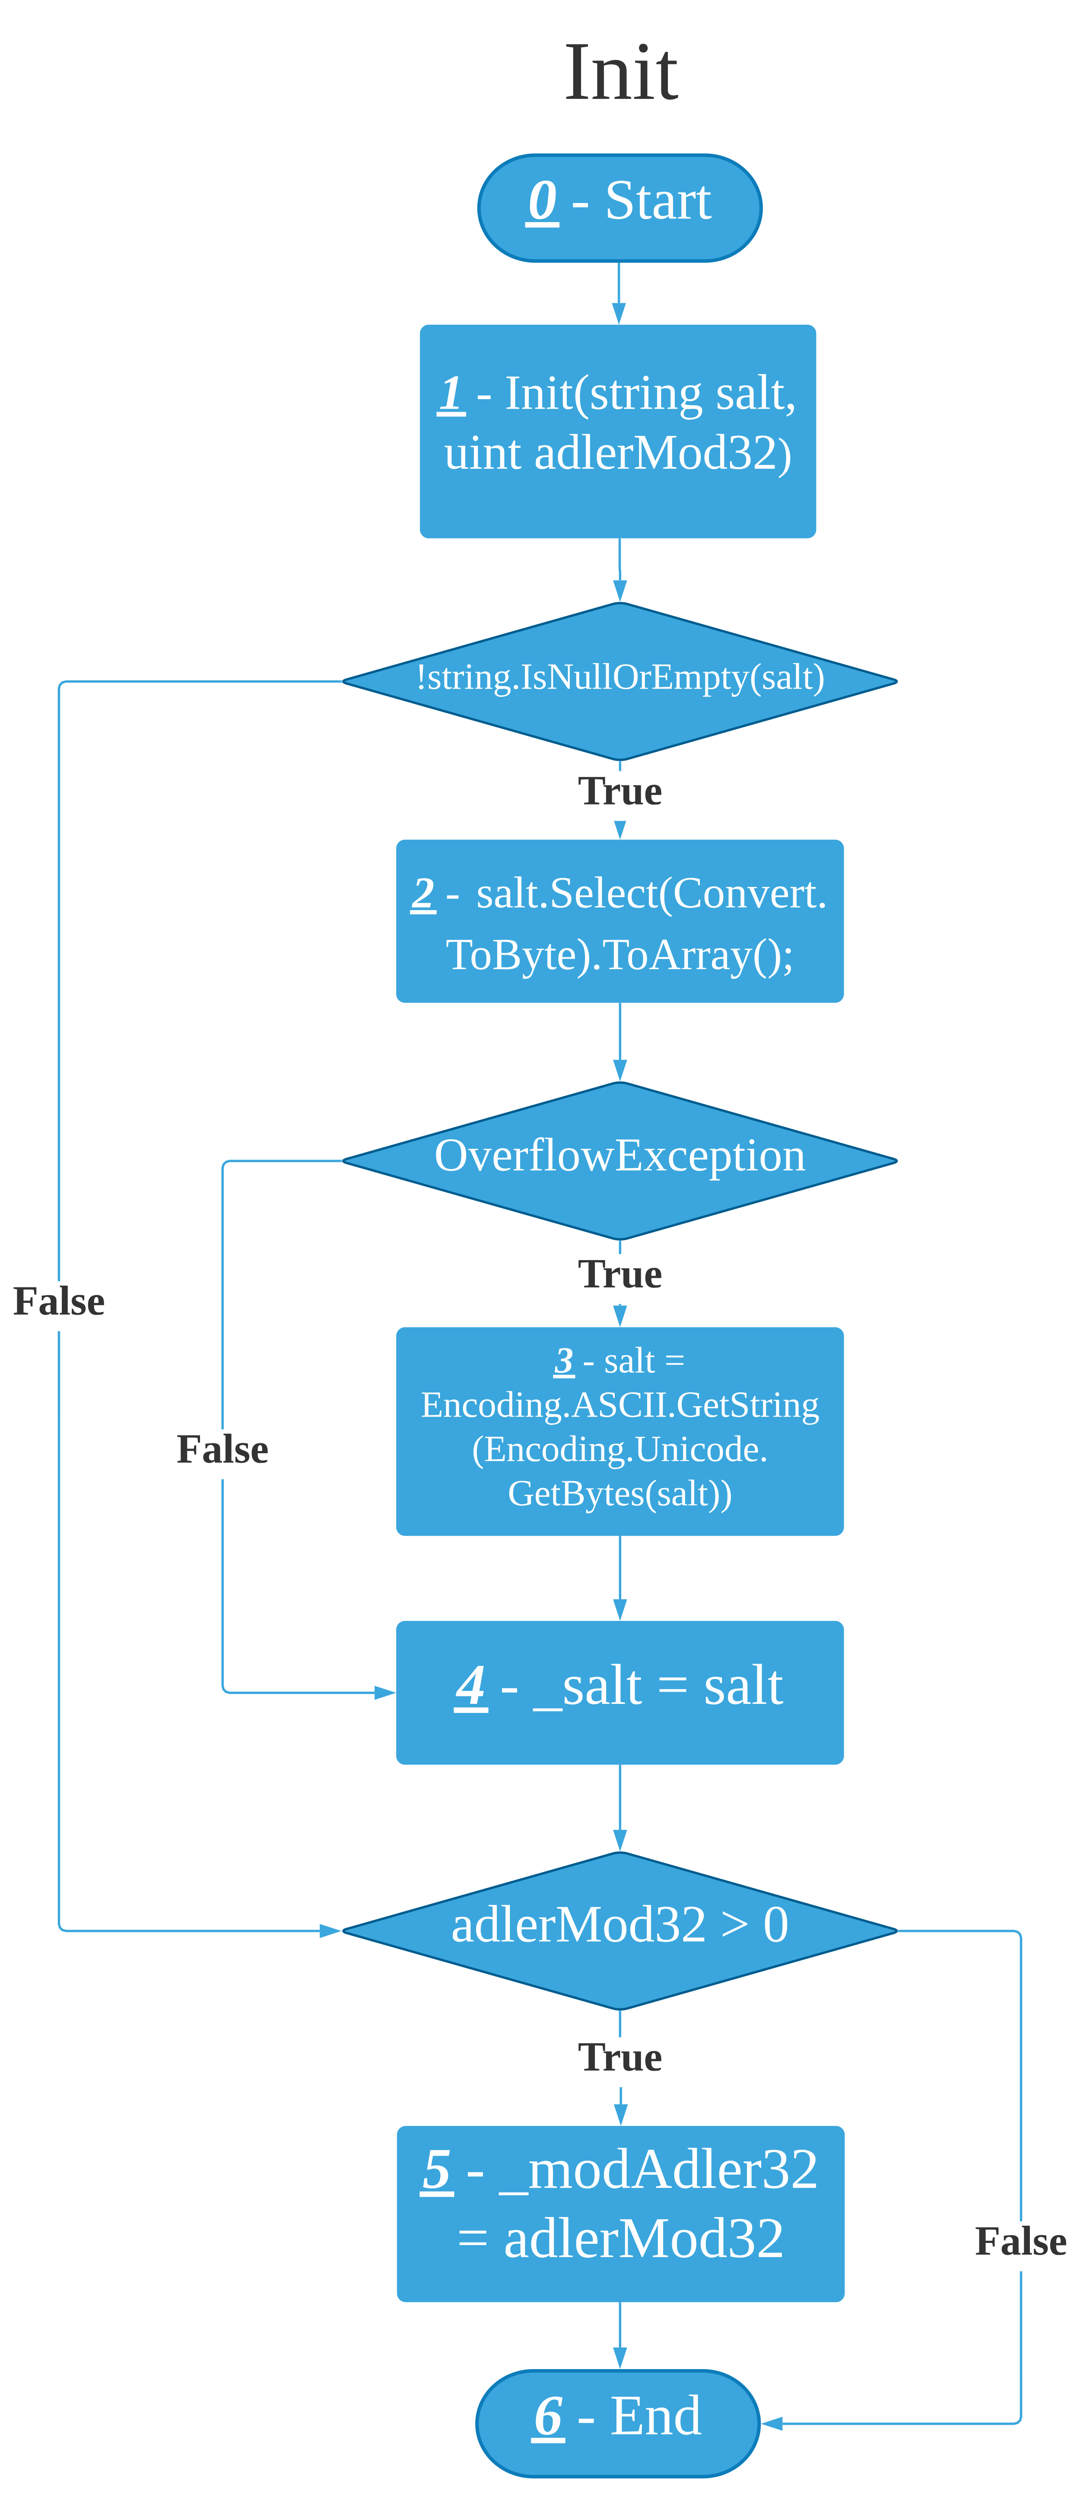 <svg xmlns="http://www.w3.org/2000/svg" xmlns:xlink="http://www.w3.org/1999/xlink" xmlns:lucid="lucid" width="923.82" height="2138.5"><g transform="translate(-389.593 -80)" lucid:page-tab-id="0_0"><path d="M0 0h1870.87v2581.67H0z" fill="#fff"/><path d="M992.4 212.75c26.66 0 48.27 20.26 48.27 45.25 0 25-21.6 45.25-48.27 45.25H847.6c-26.66 0-48.27-20.26-48.27-45.25 0-25 21.6-45.25 48.27-45.25z" stroke="#0c7cba" stroke-width="3" fill="#3aa6dd"/><use xlink:href="#a" transform="matrix(1,0,0,1,804.333,217.75) translate(36.943 49.236)"/><use xlink:href="#b" transform="matrix(1,0,0,1,804.333,217.75) translate(73.61 49.236)"/><use xlink:href="#c" transform="matrix(1,0,0,1,804.333,217.75) translate(101.993 49.236)"/><path d="M919 305.75v33.47" stroke="#3aa6dd" stroke-width="2" fill="none"/><path d="M920 305.78h-2v-1.03h2z" fill="#3aa6dd"/><path d="M919 354.5l-4.62-14.28h9.27z" stroke="#3aa6dd" stroke-width="2" fill="#3aa6dd"/><path d="M800.67 106c0-3.3 2.68-6 6-6h228c3.3 0 6 2.7 6 6v83.33c0 3.32-2.7 6-6 6h-228c-3.32 0-6-2.68-6-6z" stroke="#000" stroke-opacity="0" stroke-width="3" fill="#fff" fill-opacity="0"/><use xlink:href="#d" transform="matrix(1,0,0,1,805.667,105) translate(65.716 59.576)"/><path d="M750.3 365.23c0-3.32 2.67-6 6-6h324c3.3 0 6 2.68 6 6v167.73c0 3.3-2.7 6-6 6h-324c-3.33 0-6-2.7-6-6z" stroke="#3aa6dd" stroke-width="3" fill="#3aa6dd"/><use xlink:href="#e" transform="matrix(1,0,0,1,762.289,371.225) translate(2.826 58.508)"/><use xlink:href="#f" transform="matrix(1,0,0,1,762.289,371.225) translate(34.493 58.508)"/><use xlink:href="#g" transform="matrix(1,0,0,1,762.289,371.225) translate(59.005 58.508)"/><use xlink:href="#h" transform="matrix(1,0,0,1,762.289,371.225) translate(239.367 58.508)"/><use xlink:href="#i" transform="matrix(1,0,0,1,762.289,371.225) translate(7.046 109.708)"/><use xlink:href="#j" transform="matrix(1,0,0,1,762.289,371.225) translate(84.083 109.708)"/><path d="M914.23 596.57c3.2-.9 8.35-.9 11.54 0l228.46 64.73c3.2.9 3.2 2.37 0 3.27L925.77 729.3c-3.2.9-8.35.9-11.54 0l-228.46-64.73c-3.2-.9-3.2-2.37 0-3.27z" stroke="#005c8e" stroke-width="2" fill="#3aa6dd"/><use xlink:href="#k" transform="matrix(1,0,0,1,685,599.933) translate(59.696 69.254)"/><path d="M919.68 541.46v26.07c0 .1.07.16.16.16.1 0 .16.07.16.16v8.57" stroke="#3aa6dd" stroke-width="2" fill="none"/><path d="M920.68 541.48h-2v-1.02h2z" fill="#3aa6dd"/><path d="M920 591.7l-4.64-14.27h9.28z" stroke="#3aa6dd" stroke-width="2" fill="#3aa6dd"/><path d="M921 739.56h-2v-7.62h2z" fill="#3aa6dd"/><path d="M920.43 730.98l.57-.07v1.06h-2v-1.12zM920 795l-4.15-12.78h8.3z" fill="#3aa6dd"/><path d="M920 798.23l-5.2-16h2.1l3.1 9.53 3.1-9.54h2.1z" fill="#3aa6dd"/><use xlink:href="#l" transform="matrix(1,0,0,1,883.901,739.556) translate(0 28.444)"/><path d="M730 805.73c0-3.3 2.7-6 6-6h368c3.3 0 6 2.7 6 6v124.54c0 3.3-2.7 6-6 6H736c-3.3 0-6-2.7-6-6z" stroke="#3aa6dd" stroke-width="3" fill="#3aa6dd"/><use xlink:href="#m" transform="matrix(1,0,0,1,742,811.733) translate(0.251 44.444)"/><use xlink:href="#n" transform="matrix(1,0,0,1,742,811.733) translate(28.585 44.444)"/><use xlink:href="#o" transform="matrix(1,0,0,1,742,811.733) translate(54.961 44.444)"/><use xlink:href="#p" transform="matrix(1,0,0,1,742,811.733) translate(28.827 97.244)"/><path d="M441 1725.6l.7 2.64 1.8 1.78 2.63.7H663.1v2H445.88l-3.42-.9-2.53-2.54-.92-3.4v-507.2h2zM680.6 663.93H446.14l-2.64.72-1.8 1.77-.7 2.65V1176h-2V668.8l.92-3.4 2.53-2.54 3.42-.93H680.6z" fill="#3aa6dd"/><path d="M681.6 662.93l1.47 1h-2.5v-2h2.5zM678.37 1731.73l-14.26 4.64v-9.27z" fill="#3aa6dd"/><path d="M681.6 1731.73l-18.5 6.02v-12.03zm-16.5 3.26l10.04-3.27-10.03-3.26z" fill="#3aa6dd"/><use xlink:href="#q" transform="matrix(1,0,0,1,400.593,1176) translate(0 28.444)"/><path d="M914.23 1006.7c3.2-.9 8.35-.9 11.54 0l228.46 64.73c3.2.9 3.2 2.37 0 3.27l-228.46 64.73c-3.2.9-8.35.9-11.54 0l-228.46-64.73c-3.2-.9-3.2-2.37 0-3.27z" stroke="#005c8e" stroke-width="2" fill="#3aa6dd"/><use xlink:href="#r" transform="matrix(1,0,0,1,685,1010.067) translate(75.919 71.089)"/><path d="M920 938.77v47.8" stroke="#3aa6dd" stroke-width="2" fill="none"/><path d="M921 938.8h-2v-1.03h2z" fill="#3aa6dd"/><path d="M920 1001.83l-4.64-14.27h9.28z" stroke="#3aa6dd" stroke-width="2" fill="#3aa6dd"/><path d="M921 1196.8h-2v-1.36h2zm0-44.03h-2v-10.7h2z" fill="#3aa6dd"/><path d="M920.43 1141.1l.57-.06v1.05h-2v-1.13zM920 1212.06l-4.64-14.26h9.28z" fill="#3aa6dd"/><path d="M920 1215.3l-6-18.5h12zm-3.26-16.5l3.26 10.03 3.26-10.03z" fill="#3aa6dd"/><use xlink:href="#l" transform="matrix(1,0,0,1,883.901,1152.775) translate(0 28.444)"/><path d="M730 1222.8c0-3.3 2.7-6 6-6h368c3.3 0 6 2.7 6 6v163.47c0 3.3-2.7 6-6 6H736c-3.3 0-6-2.7-6-6z" stroke="#3aa6dd" stroke-width="3" fill="#3aa6dd"/><use xlink:href="#s" transform="matrix(1,0,0,1,742,1228.8) translate(122.296 25.244)"/><use xlink:href="#t" transform="matrix(1,0,0,1,742,1228.8) translate(145.962 25.244)"/><use xlink:href="#u" transform="matrix(1,0,0,1,742,1228.8) translate(164.282 25.244)"/><use xlink:href="#v" transform="matrix(1,0,0,1,742,1228.8) translate(215.91 25.244)"/><use xlink:href="#w" transform="matrix(1,0,0,1,742,1228.8) translate(7.425 63.111)"/><use xlink:href="#x" transform="matrix(1,0,0,1,742,1228.8) translate(51.164 100.978)"/><use xlink:href="#y" transform="matrix(1,0,0,1,742,1228.8) translate(81.887 138.844)"/><path d="M920 1394.77V1448" stroke="#3aa6dd" stroke-width="2" fill="none"/><path d="M921 1394.8h-2v-1.03h2z" fill="#3aa6dd"/><path d="M920 1463.26l-4.64-14.26h9.28z" stroke="#3aa6dd" stroke-width="2" fill="#3aa6dd"/><path d="M730 1474c0-3.3 2.7-6 6-6h368c3.3 0 6 2.7 6 6v108c0 3.3-2.7 6-6 6H736c-3.3 0-6-2.7-6-6z" stroke="#3aa6dd" stroke-width="3" fill="#3aa6dd"/><use xlink:href="#z" transform="matrix(1,0,0,1,742,1480) translate(38.222 57.467)"/><use xlink:href="#A" transform="matrix(1,0,0,1,742,1480) translate(75.222 57.467)"/><use xlink:href="#B" transform="matrix(1,0,0,1,742,1480) translate(103.863 57.467)"/><use xlink:href="#C" transform="matrix(1,0,0,1,742,1480) translate(209.244 57.467)"/><use xlink:href="#D" transform="matrix(1,0,0,1,742,1480) translate(249.396 57.467)"/><path d="M581 1521.87l.7 2.64 1.8 1.8 2.63.7H710v2H585.87l-3.42-.92-2.53-2.53-.92-3.42V1345.3h2zm99.6-447.8h-94.47l-2.64.7-1.8 1.8-.7 2.63v223.44h-2v-223.7l.92-3.42 2.53-2.53 3.42-.93h94.74z" fill="#3aa6dd"/><path d="M681.6 1073.07l1.47 1h-2.5v-2h2.5zM725.26 1528l-14.26 4.64v-9.28z" fill="#3aa6dd"/><path d="M728.5 1528l-18.5 6v-12zm-16.5 3.26l10.03-3.26-10.03-3.26z" fill="#3aa6dd"/><use xlink:href="#q" transform="matrix(1,0,0,1,540.593,1302.645) translate(0 28.444)"/><path d="M914.23 1665.37c3.2-.9 8.35-.9 11.54 0l228.46 64.73c3.2.9 3.2 2.37 0 3.27l-228.46 64.73c-3.2.9-8.35.9-11.54 0l-228.46-64.73c-3.2-.9-3.2-2.37 0-3.27z" stroke="#005c8e" stroke-width="2" fill="#3aa6dd"/><use xlink:href="#E" transform="matrix(1,0,0,1,685,1668.733) translate(90.358 71.978)"/><use xlink:href="#F" transform="matrix(1,0,0,1,685,1668.733) translate(320.663 71.978)"/><use xlink:href="#G" transform="matrix(1,0,0,1,685,1668.733) translate(357.198 71.978)"/><path d="M920 1590.5v54.73" stroke="#3aa6dd" stroke-width="2" fill="none"/><path d="M921 1590.53h-2v-1.03h2z" fill="#3aa6dd"/><path d="M920 1660.5l-4.64-14.27h9.28z" stroke="#3aa6dd" stroke-width="2" fill="#3aa6dd"/><path d="M921.67 1880h-2v-14.68h2zm-.67-57.34h-2v-21.92h2z" fill="#3aa6dd"/><path d="M920.43 1799.78l.57-.07v1.06h-2v-1.12zM920.67 1895.26l-4.64-14.26h9.27z" fill="#3aa6dd"/><path d="M920.67 1898.5l-6.02-18.5h12.03zm-3.26-16.5l3.27 10.03 3.26-10.03z" fill="#3aa6dd"/><g><use xlink:href="#l" transform="matrix(1,0,0,1,883.901,1822.658) translate(0 28.444)"/></g><path d="M730.67 1906c0-3.3 2.68-6 6-6h368c3.3 0 6 2.7 6 6v135.73c0 3.32-2.7 6-6 6h-368c-3.32 0-6-2.68-6-6z" stroke="#3aa6dd" stroke-width="3" fill="#3aa6dd"/><g><use xlink:href="#H" transform="matrix(1,0,0,1,742.667,1912) translate(8.348 39.467)"/><use xlink:href="#I" transform="matrix(1,0,0,1,742.667,1912) translate(45.348 39.467)"/><use xlink:href="#J" transform="matrix(1,0,0,1,742.667,1912) translate(73.989 39.467)"/><use xlink:href="#K" transform="matrix(1,0,0,1,742.667,1912) translate(37.537 98.667)"/><use xlink:href="#L" transform="matrix(1,0,0,1,742.667,1912) translate(77.689 98.667)"/></g><path d="M1264 2147.38l-.9 3.42-2.54 2.53-3.42.92h-198.18v-2h197.92l2.64-.7 1.77-1.8.7-2.63V2022.8h2zm-3.44-415.72l2.53 2.53.9 3.4v242.53h-2v-242.26l-.7-2.65-1.78-1.77-2.64-.72h-97.5v-2h97.76z" fill="#3aa6dd"/><path d="M1159.42 1732.73h-2.5l1.47-1-1.47-1h2.5zM1057.96 2157.9l-14.27-4.65 14.26-4.64z" fill="#3aa6dd"/><path d="M1058.96 2159.26l-18.5-6 18.5-6.02zm-12.03-6l10.03 3.25v-6.5z" fill="#3aa6dd"/><g><use xlink:href="#q" transform="matrix(1,0,0,1,1223.602,1980.125) translate(0 28.444)"/></g><path d="M990.7 2108c26.65 0 48.26 20.26 48.26 45.25 0 25-21.6 45.25-48.27 45.25H845.9c-26.67 0-48.28-20.26-48.28-45.25 0-25 21.6-45.25 48.27-45.25z" stroke="#0c7cba" stroke-width="3" fill="#3aa6dd"/><g><use xlink:href="#M" transform="matrix(1,0,0,1,802.622,2113) translate(43.665 49.236)"/><use xlink:href="#b" transform="matrix(1,0,0,1,802.622,2113) translate(80.332 49.236)"/><use xlink:href="#N" transform="matrix(1,0,0,1,802.622,2113) translate(108.715 49.236)"/></g><path d="M920 2050.23V2088" stroke="#3aa6dd" stroke-width="2" fill="none"/><path d="M921 2050.26h-2v-1.03h2z" fill="#3aa6dd"/><path d="M920 2103.26l-4.64-14.26h9.28z" stroke="#3aa6dd" stroke-width="2" fill="#3aa6dd"/><defs><path fill="#fff" d="M113-239c43 0 61 26 61 72C174-84 154 4 72 4 31 4 12-24 12-70c0-81 18-169 101-169zm-21 26C66-175 31-51 76-16c51-17 46-93 54-155 4-33-13-62-38-42" id="O"/><g id="a"><use transform="matrix(0.136,0,0,0.136,0,0)" xlink:href="#O"/><path fill="#fff" d="M-2.44 3H26.9v4.66H-2.45z"/></g><path fill="#fff" d="M13-71v-27h94v27H13" id="P"/><use transform="matrix(0.136,0,0,0.136,0,0)" xlink:href="#P" id="b"/><path fill="#fff" d="M178-68c0 79-95 82-154 59v-54h12c1 35 22 52 60 52 50 0 69-58 33-82-39-24-105-21-105-85 0-67 86-66 142-53v49h-12l-6-29c-31-27-121-7-89 42 28 43 119 24 119 101" id="Q"/><path fill="#fff" d="M54-38c-1 25 24 26 44 20v12C71 10 25 9 25-35v-115H4c-2-14 14-10 21-15l18-38h11v38h38v15H54v112" id="R"/><path fill="#fff" d="M32-163c41-10 102-14 102 39v112c8 3 24-2 21 12h-45l-4-17C83 13 3 13 13-46c-2-50 45-50 92-51 4-36-5-70-42-56-6 2-12 4-16 6-4 7 0 23-15 20v-36zM42-47c0 41 41 33 63 22v-59c-34 1-63-1-63 37" id="S"/><path fill="#fff" d="M57-145c16-10 35-24 60-25v45c-19 1-8-30-40-17l-20 6v124l29 4v8H7v-8l21-4v-141c-8-3-24 2-21-12h48" id="T"/><g id="c"><use transform="matrix(0.136,0,0,0.136,0,0)" xlink:href="#Q"/><use transform="matrix(0.136,0,0,0.136,27.16,0)" xlink:href="#R"/><use transform="matrix(0.136,0,0,0.136,40.741,0)" xlink:href="#S"/><use transform="matrix(0.136,0,0,0.136,62.333,0)" xlink:href="#T"/><use transform="matrix(0.136,0,0,0.136,78.494,0)" xlink:href="#R"/></g><path fill="#333" d="M77-14l30 5v9H13v-9l30-5v-208l-30-4v-10h94v10l-30 4v208" id="U"/><path fill="#333" d="M125-118c4-37-41-34-68-26v132l23 4v8H8C5-13 21-9 28-12v-141c-7-3-23 1-20-12h47l2 13c31-23 98-29 98 31v109c7 3 23-1 20 12h-72v-8l22-4v-106" id="V"/><path fill="#333" d="M47-200c-23 0-25-39 0-38 13 0 18 7 20 19-1 11-8 19-20 19zM65-12l28 4v8H8v-8l28-4v-141l-24-4v-8h53v153" id="W"/><path fill="#333" d="M54-38c-1 25 24 26 44 20v12C71 10 25 9 25-35v-115H4c-2-14 14-10 21-15l18-38h11v38h38v15H54v112" id="X"/><g id="d"><use transform="matrix(0.198,0,0,0.198,0,0)" xlink:href="#U"/><use transform="matrix(0.198,0,0,0.198,23.506,0)" xlink:href="#V"/><use transform="matrix(0.198,0,0,0.198,59.062,0)" xlink:href="#W"/><use transform="matrix(0.198,0,0,0.198,78.815,0)" xlink:href="#X"/></g><path fill="#fff" d="M102-19l42 4-3 15H8l3-15 43-4 31-177-44 12 3-15 73-39h23" id="Y"/><g id="e"><use transform="matrix(0.117,0,0,0.117,0,0)" xlink:href="#Y"/><path fill="#fff" d="M-2.1 2.6H23.2v4.02H-2.1z"/></g><use transform="matrix(0.117,0,0,0.117,0,0)" xlink:href="#P" id="f"/><path fill="#fff" d="M77-14l30 5v9H13v-9l30-5v-208l-30-4v-10h94v10l-30 4v208" id="Z"/><path fill="#fff" d="M125-118c4-37-41-34-68-26v132l23 4v8H8C5-13 21-9 28-12v-141c-7-3-23 1-20-12h47l2 13c31-23 98-29 98 31v109c7 3 23-1 20 12h-72v-8l22-4v-106" id="aa"/><path fill="#fff" d="M47-200c-23 0-25-39 0-38 13 0 18 7 20 19-1 11-8 19-20 19zM65-12l28 4v8H8v-8l28-4v-141l-24-4v-8h53v153" id="ab"/><path fill="#fff" d="M108-235c-52 28-62 95-58 178 3 56 21 97 58 119v15C7 49-17-153 67-223c12-10 25-19 41-27v15" id="ac"/><path fill="#fff" d="M41-130c7 48 86 23 86 84 0 56-69 57-112 41v-40c20 0 9 29 31 31 35 19 77-26 41-50-27-18-72-13-72-59 0-50 58-52 100-41v36c-19 1-8-25-28-25-21-7-50-1-46 23" id="ad"/><path fill="#fff" d="M141-152c28 39 5 97-54 97-9 0-20-2-27-3L49-35c29 22 130-14 124 52-4 45-38 57-88 61C21 83-8 26 45-2 33-6 22-15 21-31l28-31c-19-9-28-26-28-51-2-51 53-65 100-52l38-20 7 8zM85 64c35 0 61-11 61-42 0-35-57-17-89-21-9 8-16 19-17 34 0 25 19 29 45 29zM52-113c1 26 7 46 35 44 28-1 34-16 35-44 0-26-6-43-34-43s-36 17-36 43" id="ae"/><g id="g"><use transform="matrix(0.117,0,0,0.117,0,0)" xlink:href="#Z"/><use transform="matrix(0.117,0,0,0.117,13.957,0)" xlink:href="#aa"/><use transform="matrix(0.117,0,0,0.117,35.068,0)" xlink:href="#ab"/><use transform="matrix(0.117,0,0,0.117,46.796,0)" xlink:href="#R"/><use transform="matrix(0.119,0,0,0.119,58.525,0)" xlink:href="#ac"/><use transform="matrix(0.119,0,0,0.119,72.628,0)" xlink:href="#ad"/><use transform="matrix(0.119,0,0,0.119,89.221,0)" xlink:href="#R"/><use transform="matrix(0.119,0,0,0.119,101.073,0)" xlink:href="#T"/><use transform="matrix(0.119,0,0,0.119,115.177,0)" xlink:href="#ab"/><use transform="matrix(0.119,0,0,0.119,127.028,0)" xlink:href="#aa"/><use transform="matrix(0.119,0,0,0.119,148.362,0)" xlink:href="#ae"/></g><path fill="#fff" d="M65-12l28 4v8H7v-8l28-4v-226l-28-4v-8h58v238" id="af"/><path fill="#fff" d="M42-37c43 0 23 74-4 81-7 4-14 8-24 11V42c17-5 29-14 31-30C42-2 20 1 21-18c0-12 9-19 21-19" id="ag"/><g id="h"><use transform="matrix(0.119,0,0,0.119,0,0)" xlink:href="#ad"/><use transform="matrix(0.119,0,0,0.119,16.593,0)" xlink:href="#S"/><use transform="matrix(0.119,0,0,0.119,35.437,0)" xlink:href="#af"/><use transform="matrix(0.119,0,0,0.119,47.289,0)" xlink:href="#R"/><use transform="matrix(0.119,0,0,0.119,59.141,0)" xlink:href="#ag"/></g><path fill="#fff" d="M124-13C89 8 26 15 26-45v-108c-8-3-24 2-21-12h50v118c-3 37 42 32 69 25v-131l-25-4v-8h54v153c8 3 24-2 21 12h-48" id="ah"/><g id="i"><use transform="matrix(0.119,0,0,0.119,0,0)" xlink:href="#ah"/><use transform="matrix(0.119,0,0,0.119,21.333,0)" xlink:href="#ab"/><use transform="matrix(0.119,0,0,0.119,33.185,0)" xlink:href="#aa"/><use transform="matrix(0.119,0,0,0.119,54.519,0)" xlink:href="#R"/></g><path fill="#fff" d="M13-81c0-71 46-101 114-85l-1-72-28-4v-8h57v238c8 3 24-2 21 12h-47l-2-12C80 23 13-1 13-81zm77-74c-37 1-44 33-45 74 0 38 9 66 45 66 14 0 27-3 36-7v-130c-10-1-24-3-36-3" id="ai"/><path fill="#fff" d="M84-170c49 0 66 33 63 87H46c-8 60 38 80 95 63v10C128-2 108 4 88 4 34 4 14-29 14-84c-1-54 22-86 70-86zm33 73c12-57-57-82-69-24-1 7-2 15-2 24h71" id="aj"/><path fill="#fff" d="M152 0h-7L59-203v189l32 5v9H10v-9l31-5v-208l-31-4v-10h72l76 180 84-180h68v10l-31 4v208l31 5v9h-96v-9l32-5v-189" id="ak"/><path fill="#fff" d="M90-170c52 0 76 32 76 87 0 54-24 87-77 87-51 0-75-34-75-87 0-54 24-87 76-87zM89-10c39 0 46-35 46-73 0-39-7-73-46-73-39 1-44 34-44 73s6 72 44 73" id="al"/><path fill="#fff" d="M104-123c39 3 61 21 62 59C167 7 83 12 19-4l-2-50h12c2 29 16 43 51 43 38 0 54-19 54-55 2-43-34-49-75-50v-14c37 0 64-7 64-48 0-47-47-56-81-36l-6 29H24v-46c51-13 135-13 131 51-2 34-20 52-51 57" id="am"/><path fill="#fff" d="M24-231c66-21 156 2 128 81C132-92 78-66 39-27h121V0H16v-26l59-54c26-25 47-47 47-97 0-48-47-57-81-37l-6 29H24v-46" id="an"/><path fill="#fff" d="M12-250C113-222 137-19 52 49 40 59 28 69 12 77V62C56 37 70-16 70-87c0-70-13-123-58-148v-15" id="ao"/><g id="j"><use transform="matrix(0.119,0,0,0.119,0,0)" xlink:href="#S"/><use transform="matrix(0.119,0,0,0.119,18.844,0)" xlink:href="#ai"/><use transform="matrix(0.119,0,0,0.119,40.178,0)" xlink:href="#af"/><use transform="matrix(0.119,0,0,0.119,52.03,0)" xlink:href="#aj"/><use transform="matrix(0.119,0,0,0.119,70.874,0)" xlink:href="#T"/><use transform="matrix(0.119,0,0,0.119,84.978,0)" xlink:href="#ak"/><use transform="matrix(0.119,0,0,0.119,122.904,0)" xlink:href="#al"/><use transform="matrix(0.119,0,0,0.119,144.237,0)" xlink:href="#ai"/><use transform="matrix(0.119,0,0,0.119,165.57,0)" xlink:href="#am"/><use transform="matrix(0.119,0,0,0.119,186.904,0)" xlink:href="#an"/><use transform="matrix(0.106,0,0,0.106,208.237,0)" xlink:href="#ao"/></g><path fill="#fff" d="M60-37c14 0 21 9 21 21S72 5 60 5C47 5 38-4 38-16s8-21 22-21zM41-236h38L68-68H52" id="ap"/><path fill="#fff" d="M45-37c13 0 21 8 21 21C67-2 57 4 45 5 33 4 23-2 24-16c0-13 8-21 21-21" id="aq"/><path fill="#fff" d="M203-222l-32-4v-10h81v10l-31 4V0h-17L59-212v198l32 5v9H10v-9l31-5v-208l-31-4v-10h72L203-61v-161" id="ar"/><path fill="#fff" d="M130-224c-62 0-78 43-78 106 0 64 16 108 78 108s78-45 78-108-16-106-78-106zm0 228C53 4 15-39 15-118c-1-80 37-120 115-120s115 42 115 120C245-39 207 4 130 4" id="as"/><path fill="#fff" d="M10-9l31-5v-208l-31-4v-10h177v57h-11l-6-38c-28-4-63-3-95-3v92h63l6-28h11v73h-11l-6-29H75v96l105-3 10-43h12l-3 62H10v-9" id="at"/><path fill="#fff" d="M126-118c4-37-42-32-68-25v131l24 4v8H8C5-13 21-9 28-12v-141c-7-3-23 1-20-12h48l1 13c22-15 77-30 92 2 32-22 104-36 104 29v109c8 3 24-2 21 12h-75v-8l25-4v-106c3-39-45-31-72-24 7 37 1 88 3 130l25 4v8h-78v-8l24-4v-106" id="au"/><path fill="#fff" d="M166-85c3 67-44 102-111 85l1 64 29 4v9H6v-9l21-4v-217c-7-3-22 1-19-12h46l1 9c11-8 26-14 45-14 47 2 64 36 66 85zM56-13c53 14 83-14 78-72 7-53-33-79-78-60v132" id="av"/><path fill="#fff" d="M161-154L85 37C75 66 49 86 8 75V39c18-2 6 24 29 21 30-4 38-32 47-58L21-153c-7-3-20 0-17-12h77v8l-26 4 45 116 43-116-26-4v-8h62v8" id="aw"/><g id="k"><use transform="matrix(0.088,0,0,0.088,0,0)" xlink:href="#ap"/><use transform="matrix(0.088,0,0,0.088,10.431,0)" xlink:href="#ad"/><use transform="matrix(0.088,0,0,0.088,22.702,0)" xlink:href="#R"/><use transform="matrix(0.088,0,0,0.088,31.468,0)" xlink:href="#T"/><use transform="matrix(0.088,0,0,0.088,41.899,0)" xlink:href="#ab"/><use transform="matrix(0.088,0,0,0.088,50.664,0)" xlink:href="#aa"/><use transform="matrix(0.088,0,0,0.088,66.442,0)" xlink:href="#ae"/><use transform="matrix(0.088,0,0,0.088,82.22,0)" xlink:href="#aq"/><use transform="matrix(0.088,0,0,0.088,90.109,0)" xlink:href="#Z"/><use transform="matrix(0.088,0,0,0.088,100.54,0)" xlink:href="#ad"/><use transform="matrix(0.088,0,0,0.088,112.811,0)" xlink:href="#ar"/><use transform="matrix(0.088,0,0,0.088,135.514,0)" xlink:href="#ah"/><use transform="matrix(0.088,0,0,0.088,151.291,0)" xlink:href="#af"/><use transform="matrix(0.088,0,0,0.088,160.057,0)" xlink:href="#af"/><use transform="matrix(0.088,0,0,0.088,168.822,0)" xlink:href="#as"/><use transform="matrix(0.088,0,0,0.088,191.525,0)" xlink:href="#T"/><use transform="matrix(0.088,0,0,0.088,201.956,0)" xlink:href="#at"/><use transform="matrix(0.088,0,0,0.088,221.152,0)" xlink:href="#au"/><use transform="matrix(0.088,0,0,0.088,245.695,0)" xlink:href="#av"/><use transform="matrix(0.088,0,0,0.088,261.473,0)" xlink:href="#R"/><use transform="matrix(0.088,0,0,0.088,270.238,0)" xlink:href="#aw"/><use transform="matrix(0.088,0,0,0.088,286.016,0)" xlink:href="#ac"/><use transform="matrix(0.088,0,0,0.088,296.447,0)" xlink:href="#ad"/><use transform="matrix(0.088,0,0,0.088,308.719,0)" xlink:href="#S"/><use transform="matrix(0.088,0,0,0.088,322.656,0)" xlink:href="#af"/><use transform="matrix(0.088,0,0,0.088,331.421,0)" xlink:href="#R"/><use transform="matrix(0.088,0,0,0.088,340.186,0)" xlink:href="#ao"/></g><path fill="#333" d="M54 0v-13l38-5v-199l-66 3-4 44H6v-66h229v66h-17l-4-44c-17-2-44-3-67-3v199l38 5V0H54" id="ax"/><path fill="#333" d="M132-132c-21 0-37 9-50 16v100l26 4V0H10v-12l21-4v-133l-21-5v-11h69l2 34c17-18 35-41 71-40v61c-17 3-14-14-20-22" id="ay"/><path fill="#333" d="M73-51c-3 31 27 38 51 25v-123l-16-5v-11h66v149l17 4V0h-65l-2-14C94 9 22 18 22-44v-105l-17-5v-11h68v114" id="az"/><path fill="#333" d="M12-83c0-55 22-85 75-86 52-1 66 33 63 88H64c-1 37 6 64 44 63 14 0 28-4 39-6 3 28-28 25-55 27-57 4-80-31-80-86zm90-17c2-26 0-63-27-48-10 9-11 28-11 48h38" id="aA"/><g id="l"><use transform="matrix(0.099,0,0,0.099,0,0)" xlink:href="#ax"/><use transform="matrix(0.099,0,0,0.099,21.037,0)" xlink:href="#ay"/><use transform="matrix(0.099,0,0,0.099,36.741,0)" xlink:href="#az"/><use transform="matrix(0.099,0,0,0.099,56.494,0)" xlink:href="#aA"/></g><path fill="#fff" d="M172-188c0 86-82 110-138 152h118l-7 36H-4l5-33c49-43 111-74 122-151 5-36-37-45-60-27l-13 34H35l9-54c50-12 128-14 128 43" id="aB"/><g id="m"><use transform="matrix(0.105,0,0,0.105,0,0)" xlink:href="#aB"/><path fill="#fff" d="M-1.9 2.32H20.8v3.6H-1.9z"/></g><use transform="matrix(0.105,0,0,0.105,0,0)" xlink:href="#P" id="n"/><path fill="#fff" d="M45-84c0 64 52 80 104 63 1 25-30 25-55 25-56 0-80-32-80-88 0-76 62-98 131-80v46h-10c-5-15-4-31-23-35-47-10-67 21-67 69" id="aC"/><path fill="#fff" d="M52-115c0 93 80 130 150 87l7-35h11l-1 55c-23 7-52 12-83 12C60 4 19-37 15-115c-5-113 97-141 201-114l1 51h-12l-5-30c-15-9-39-16-62-16-66 0-86 41-86 109" id="aD"/><path fill="#fff" d="M164-154L98 4H85L17-153c-7-3-20 0-17-12h77v8l-26 4L99-38l46-115-26-4v-8h61v8" id="aE"/><g id="o"><use transform="matrix(0.106,0,0,0.106,0,0)" xlink:href="#ad"/><use transform="matrix(0.106,0,0,0.106,14.864,0)" xlink:href="#S"/><use transform="matrix(0.106,0,0,0.106,31.746,0)" xlink:href="#af"/><use transform="matrix(0.106,0,0,0.106,42.363,0)" xlink:href="#R"/><use transform="matrix(0.106,0,0,0.106,52.98,0)" xlink:href="#aq"/><use transform="matrix(0.106,0,0,0.106,62.536,0)" xlink:href="#Q"/><use transform="matrix(0.106,0,0,0.106,83.77,0)" xlink:href="#aj"/><use transform="matrix(0.106,0,0,0.106,100.652,0)" xlink:href="#af"/><use transform="matrix(0.106,0,0,0.106,111.269,0)" xlink:href="#aj"/><use transform="matrix(0.106,0,0,0.106,128.151,0)" xlink:href="#aC"/><use transform="matrix(0.106,0,0,0.106,145.032,0)" xlink:href="#R"/><use transform="matrix(0.106,0,0,0.106,155.649,0)" xlink:href="#ac"/><use transform="matrix(0.106,0,0,0.106,168.284,0)" xlink:href="#aD"/><use transform="matrix(0.106,0,0,0.106,193.765,0)" xlink:href="#al"/><use transform="matrix(0.106,0,0,0.106,212.877,0)" xlink:href="#aa"/><use transform="matrix(0.106,0,0,0.106,231.988,0)" xlink:href="#aE"/><use transform="matrix(0.106,0,0,0.106,251.099,0)" xlink:href="#aj"/><use transform="matrix(0.106,0,0,0.106,267.98,0)" xlink:href="#T"/><use transform="matrix(0.106,0,0,0.106,280.615,0)" xlink:href="#R"/><use transform="matrix(0.106,0,0,0.106,291.232,0)" xlink:href="#aq"/></g><path fill="#fff" d="M55 0v-9l38-5v-207c-22 1-53 0-70 4l-5 37H7v-56h207v56h-12l-5-37-70-3v206l37 5v9H55" id="aF"/><path fill="#fff" d="M75-131c50 2 93 3 93-48 0-46-48-41-93-41v89zm0 115c55 4 111 6 111-51 0-53-58-48-111-48v99zm148-52C223 24 102-3 10 0v-9l31-5v-208l-31-4v-10c77 6 193-24 194 56 0 33-20 48-48 54 36 5 67 20 67 58" id="aG"/><path fill="#fff" d="M81-9v9H4v-9l26-5 81-224h33l83 224 30 5v9h-99v-9l31-5-23-68H73L49-14zm38-203L78-98h82" id="aH"/><path fill="#fff" d="M50-169c12 0 21 9 21 21 0 13-9 22-21 22-13 0-22-9-22-22 0-12 9-21 22-21zM47-37c42 4 24 74-3 81-7 4-15 8-25 11V42c22-4 44-32 19-42-18-7-14-39 9-37" id="aI"/><g id="p"><use transform="matrix(0.106,0,0,0.106,0,0)" xlink:href="#aF"/><use transform="matrix(0.106,0,0,0.106,20.598,0)" xlink:href="#al"/><use transform="matrix(0.106,0,0,0.106,39.709,0)" xlink:href="#aG"/><use transform="matrix(0.106,0,0,0.106,65.19,0)" xlink:href="#aw"/><use transform="matrix(0.106,0,0,0.106,84.301,0)" xlink:href="#R"/><use transform="matrix(0.106,0,0,0.106,94.919,0)" xlink:href="#aj"/><use transform="matrix(0.106,0,0,0.106,111.8,0)" xlink:href="#ao"/><use transform="matrix(0.106,0,0,0.106,124.435,0)" xlink:href="#aq"/><use transform="matrix(0.106,0,0,0.106,133.99,0)" xlink:href="#aF"/><use transform="matrix(0.106,0,0,0.106,154.588,0)" xlink:href="#al"/><use transform="matrix(0.106,0,0,0.106,173.699,0)" xlink:href="#aH"/><use transform="matrix(0.106,0,0,0.106,201.198,0)" xlink:href="#T"/><use transform="matrix(0.106,0,0,0.106,213.832,0)" xlink:href="#T"/><use transform="matrix(0.106,0,0,0.106,226.467,0)" xlink:href="#S"/><use transform="matrix(0.106,0,0,0.106,243.348,0)" xlink:href="#aw"/><use transform="matrix(0.106,0,0,0.106,262.459,0)" xlink:href="#ac"/><use transform="matrix(0.106,0,0,0.106,275.094,0)" xlink:href="#ao"/><use transform="matrix(0.106,0,0,0.106,287.728,0)" xlink:href="#aI"/></g><path fill="#333" d="M92-101v83l39 5V0H8v-13l28-5v-200l-30-5v-13h197v64h-17l-5-42c-27-3-59-2-89-2v96h57l6-30h15v80h-15l-6-31H92" id="aJ"/><path fill="#333" d="M31-163c51-5 127-20 127 40v107l17 4V0h-61l-4-13C82 13 12 12 12-46c0-51 46-52 95-53 9-45-22-69-57-44l-7 20H31v-40zM62-47c0 30 26 34 45 23v-59c-28 0-45 6-45 36" id="aK"/><path fill="#333" d="M76-16l18 4V0H7v-12l18-4v-218l-17-4v-12h68v234" id="aL"/><path fill="#333" d="M102-142c-14-17-68-15-54 18 24 26 83 17 83 72 0 62-72 62-120 47v-45h12c4 23 16 37 43 37 35 0 39-37 9-46-31-9-65-19-64-61 0-52 59-55 108-45v43h-11" id="aM"/><g id="q"><use transform="matrix(0.099,0,0,0.099,0,0)" xlink:href="#aJ"/><use transform="matrix(0.099,0,0,0.099,21.63,0)" xlink:href="#aK"/><use transform="matrix(0.099,0,0,0.099,39.407,0)" xlink:href="#aL"/><use transform="matrix(0.099,0,0,0.099,49.284,0)" xlink:href="#aM"/><use transform="matrix(0.099,0,0,0.099,63.111,0)" xlink:href="#aA"/></g><path fill="#fff" d="M103-236c-39-15-35 32-34 71h44v15H69v136l35 6v8H15v-8l25-6v-136H11v-9l29-7c-6-59 23-100 80-84v36c-15 2-12-14-17-22" id="aN"/><path fill="#fff" d="M240-154L185 4h-14l-41-109L90 4H77L20-153c-7-3-23 1-20-12h79v8l-27 4L91-41l40-108h14l40 109 38-113-28-4v-8h63v8" id="aO"/><path fill="#fff" d="M156-12c7 3 23-1 20 12h-75v-8l22-4-38-58-45 58 23 4v8H3v-8l19-3 55-71-48-71c-7-3-23 1-20-12h75v8l-22 4 32 48 37-48-23-4v-8h59v8l-19 3-46 60" id="aP"/><g id="r"><use transform="matrix(0.112,0,0,0.112,0,0)" xlink:href="#as"/><use transform="matrix(0.112,0,0,0.112,29.098,0)" xlink:href="#aE"/><use transform="matrix(0.112,0,0,0.112,49.32,0)" xlink:href="#aj"/><use transform="matrix(0.112,0,0,0.112,67.183,0)" xlink:href="#T"/><use transform="matrix(0.112,0,0,0.112,80.552,0)" xlink:href="#aN"/><use transform="matrix(0.112,0,0,0.112,93.921,0)" xlink:href="#af"/><use transform="matrix(0.112,0,0,0.112,105.156,0)" xlink:href="#al"/><use transform="matrix(0.112,0,0,0.112,125.378,0)" xlink:href="#aO"/><use transform="matrix(0.112,0,0,0.112,154.475,0)" xlink:href="#at"/><use transform="matrix(0.112,0,0,0.112,179.079,0)" xlink:href="#aP"/><use transform="matrix(0.112,0,0,0.112,199.301,0)" xlink:href="#aC"/><use transform="matrix(0.112,0,0,0.112,217.164,0)" xlink:href="#aj"/><use transform="matrix(0.112,0,0,0.112,235.027,0)" xlink:href="#av"/><use transform="matrix(0.112,0,0,0.112,255.249,0)" xlink:href="#R"/><use transform="matrix(0.112,0,0,0.112,266.484,0)" xlink:href="#ab"/><use transform="matrix(0.112,0,0,0.112,277.719,0)" xlink:href="#al"/><use transform="matrix(0.112,0,0,0.112,297.941,0)" xlink:href="#aa"/></g><path fill="#fff" d="M159-70C162 6 60 13-3-4l8-57h16c0 27 2 50 38 47 45 5 65-51 43-85-8-12-27-13-46-13l4-22c39 1 61-12 61-51 0-35-38-44-59-26l-13 34H33l10-54c48-11 127-16 127 44 0 41-24 57-59 64 28 5 47 21 48 53" id="aQ"/><g id="s"><use transform="matrix(0.088,0,0,0.088,0,0)" xlink:href="#aQ"/><path fill="#fff" d="M-1.58 1.94h18.93v3H-1.58z"/></g><use transform="matrix(0.088,0,0,0.088,0,0)" xlink:href="#P" id="t"/><g id="u"><use transform="matrix(0.088,0,0,0.088,0,0)" xlink:href="#ad"/><use transform="matrix(0.088,0,0,0.088,12.272,0)" xlink:href="#S"/><use transform="matrix(0.088,0,0,0.088,26.209,0)" xlink:href="#af"/><use transform="matrix(0.088,0,0,0.088,34.974,0)" xlink:href="#R"/></g><path fill="#fff" d="M185-92v17H18v-17h167zm0-73v18H18v-18h167" id="aR"/><use transform="matrix(0.088,0,0,0.088,0,0)" xlink:href="#aR" id="v"/><path fill="#fff" d="M52-115c0 90 69 126 140 93v-67l-30-5v-9h87v9l-23 5v77c-27 8-56 16-90 16C59 2 15-37 15-115c-1-82 41-123 122-123 31 0 59 4 83 10v51h-12l-5-29c-15-12-38-18-65-18-66-1-86 42-86 109" id="aS"/><g id="w"><use transform="matrix(0.088,0,0,0.088,0,0)" xlink:href="#at"/><use transform="matrix(0.088,0,0,0.088,19.196,0)" xlink:href="#aa"/><use transform="matrix(0.088,0,0,0.088,34.974,0)" xlink:href="#aC"/><use transform="matrix(0.088,0,0,0.088,48.911,0)" xlink:href="#al"/><use transform="matrix(0.088,0,0,0.088,64.689,0)" xlink:href="#ai"/><use transform="matrix(0.088,0,0,0.088,80.467,0)" xlink:href="#ab"/><use transform="matrix(0.088,0,0,0.088,89.232,0)" xlink:href="#aa"/><use transform="matrix(0.088,0,0,0.088,105.01,0)" xlink:href="#ae"/><use transform="matrix(0.088,0,0,0.088,120.788,0)" xlink:href="#aq"/><use transform="matrix(0.088,0,0,0.088,128.677,0)" xlink:href="#aH"/><use transform="matrix(0.088,0,0,0.088,151.379,0)" xlink:href="#Q"/><use transform="matrix(0.088,0,0,0.088,168.91,0)" xlink:href="#aD"/><use transform="matrix(0.088,0,0,0.088,189.947,0)" xlink:href="#Z"/><use transform="matrix(0.088,0,0,0.088,200.378,0)" xlink:href="#Z"/><use transform="matrix(0.088,0,0,0.088,210.809,0)" xlink:href="#aq"/><use transform="matrix(0.088,0,0,0.088,218.698,0)" xlink:href="#aS"/><use transform="matrix(0.088,0,0,0.088,241.4,0)" xlink:href="#aj"/><use transform="matrix(0.088,0,0,0.088,255.337,0)" xlink:href="#R"/><use transform="matrix(0.088,0,0,0.088,264.102,0)" xlink:href="#Q"/><use transform="matrix(0.088,0,0,0.088,281.633,0)" xlink:href="#R"/><use transform="matrix(0.088,0,0,0.088,290.399,0)" xlink:href="#T"/><use transform="matrix(0.088,0,0,0.088,300.83,0)" xlink:href="#ab"/><use transform="matrix(0.088,0,0,0.088,309.595,0)" xlink:href="#aa"/><use transform="matrix(0.088,0,0,0.088,325.373,0)" xlink:href="#ae"/></g><path fill="#fff" d="M134-16c44-1 70-21 70-64v-142l-32-4v-10h80v10l-30 4v141c0 57-33 84-91 85-58 0-93-26-93-82v-144l-30-4v-10h94v10l-30 4c7 82-31 209 62 206" id="aT"/><g id="x"><use transform="matrix(0.088,0,0,0.088,0,0)" xlink:href="#ac"/><use transform="matrix(0.088,0,0,0.088,10.431,0)" xlink:href="#at"/><use transform="matrix(0.088,0,0,0.088,29.627,0)" xlink:href="#aa"/><use transform="matrix(0.088,0,0,0.088,45.405,0)" xlink:href="#aC"/><use transform="matrix(0.088,0,0,0.088,59.342,0)" xlink:href="#al"/><use transform="matrix(0.088,0,0,0.088,75.12,0)" xlink:href="#ai"/><use transform="matrix(0.088,0,0,0.088,90.898,0)" xlink:href="#ab"/><use transform="matrix(0.088,0,0,0.088,99.663,0)" xlink:href="#aa"/><use transform="matrix(0.088,0,0,0.088,115.441,0)" xlink:href="#ae"/><use transform="matrix(0.088,0,0,0.088,131.219,0)" xlink:href="#aq"/><use transform="matrix(0.088,0,0,0.088,139.107,0)" xlink:href="#aT"/><use transform="matrix(0.088,0,0,0.088,161.81,0)" xlink:href="#aa"/><use transform="matrix(0.088,0,0,0.088,177.588,0)" xlink:href="#ab"/><use transform="matrix(0.088,0,0,0.088,186.353,0)" xlink:href="#aC"/><use transform="matrix(0.088,0,0,0.088,200.29,0)" xlink:href="#al"/><use transform="matrix(0.088,0,0,0.088,216.068,0)" xlink:href="#ai"/><use transform="matrix(0.088,0,0,0.088,231.846,0)" xlink:href="#aj"/><use transform="matrix(0.088,0,0,0.088,245.783,0)" xlink:href="#aq"/></g><g id="y"><use transform="matrix(0.088,0,0,0.088,0,0)" xlink:href="#aS"/><use transform="matrix(0.088,0,0,0.088,22.702,0)" xlink:href="#aj"/><use transform="matrix(0.088,0,0,0.088,36.64,0)" xlink:href="#R"/><use transform="matrix(0.088,0,0,0.088,45.405,0)" xlink:href="#aG"/><use transform="matrix(0.088,0,0,0.088,66.442,0)" xlink:href="#aw"/><use transform="matrix(0.088,0,0,0.088,82.22,0)" xlink:href="#R"/><use transform="matrix(0.088,0,0,0.088,90.985,0)" xlink:href="#aj"/><use transform="matrix(0.088,0,0,0.088,104.922,0)" xlink:href="#ad"/><use transform="matrix(0.088,0,0,0.088,117.194,0)" xlink:href="#ac"/><use transform="matrix(0.088,0,0,0.088,127.625,0)" xlink:href="#ad"/><use transform="matrix(0.088,0,0,0.088,139.896,0)" xlink:href="#S"/><use transform="matrix(0.088,0,0,0.088,153.833,0)" xlink:href="#af"/><use transform="matrix(0.088,0,0,0.088,162.599,0)" xlink:href="#R"/><use transform="matrix(0.088,0,0,0.088,171.364,0)" xlink:href="#ao"/><use transform="matrix(0.088,0,0,0.088,181.795,0)" xlink:href="#ao"/></g><path fill="#fff" d="M136-48l-9 48H84l8-48H-6l5-27 134-162h36L142-81h27l-6 33h-27zM98-81l22-108L30-81h68" id="aU"/><g id="z"><use transform="matrix(0.137,0,0,0.137,0,0)" xlink:href="#aU"/><path fill="#fff" d="M-2.47 3.04h29.6v4.7h-29.6z"/></g><use transform="matrix(0.137,0,0,0.137,0,0)" xlink:href="#P" id="A"/><path fill="#fff" d="M-3 46V28h186v18H-3" id="aV"/><g id="B"><use transform="matrix(0.137,0,0,0.137,0,0)" xlink:href="#aV"/><use transform="matrix(0.137,0,0,0.137,24.667,0)" xlink:href="#ad"/><use transform="matrix(0.137,0,0,0.137,43.852,0)" xlink:href="#S"/><use transform="matrix(0.137,0,0,0.137,65.641,0)" xlink:href="#af"/><use transform="matrix(0.137,0,0,0.137,79.344,0)" xlink:href="#R"/></g><use transform="matrix(0.137,0,0,0.137,0,0)" xlink:href="#aR" id="C"/><g id="D"><use transform="matrix(0.137,0,0,0.137,0,0)" xlink:href="#ad"/><use transform="matrix(0.137,0,0,0.137,19.185,0)" xlink:href="#S"/><use transform="matrix(0.137,0,0,0.137,40.974,0)" xlink:href="#af"/><use transform="matrix(0.137,0,0,0.137,54.678,0)" xlink:href="#R"/></g><g id="E"><use transform="matrix(0.125,0,0,0.125,0,0)" xlink:href="#S"/><use transform="matrix(0.125,0,0,0.125,19.826,0)" xlink:href="#ai"/><use transform="matrix(0.125,0,0,0.125,42.27,0)" xlink:href="#af"/><use transform="matrix(0.125,0,0,0.125,54.74,0)" xlink:href="#aj"/><use transform="matrix(0.125,0,0,0.125,74.565,0)" xlink:href="#T"/><use transform="matrix(0.125,0,0,0.125,89.404,0)" xlink:href="#ak"/><use transform="matrix(0.125,0,0,0.125,129.305,0)" xlink:href="#al"/><use transform="matrix(0.125,0,0,0.125,151.749,0)" xlink:href="#ai"/><use transform="matrix(0.125,0,0,0.125,174.194,0)" xlink:href="#am"/><use transform="matrix(0.125,0,0,0.125,196.638,0)" xlink:href="#an"/></g><path fill="#fff" d="M18-33v-18l142-69-142-68v-18l168 82v9" id="aW"/><use transform="matrix(0.125,0,0,0.125,0,0)" xlink:href="#aW" id="F"/><path fill="#fff" d="M90-239c59 0 76 52 76 120S152 4 89 4C31 4 14-51 14-119c0-67 17-120 76-120zM89-10c45-6 45-58 45-109 0-50 0-101-45-106-45 4-43 57-43 106 0 50-2 104 43 109" id="aX"/><use transform="matrix(0.125,0,0,0.125,0,0)" xlink:href="#aX" id="G"/><path fill="#fff" d="M54-136c50-13 106 1 106 57C160 0 75 15 4-4l8-57h16c3 17-4 43 16 44 43 12 68-18 68-61s-34-50-68-36H28l21-122h122l-7 36H65" id="aY"/><g id="H"><use transform="matrix(0.137,0,0,0.137,0,0)" xlink:href="#aY"/><path fill="#fff" d="M-2.47 3.04h29.6v4.7h-29.6z"/></g><use transform="matrix(0.137,0,0,0.137,0,0)" xlink:href="#P" id="I"/><g id="J"><use transform="matrix(0.137,0,0,0.137,0,0)" xlink:href="#aV"/><use transform="matrix(0.137,0,0,0.137,24.667,0)" xlink:href="#au"/><use transform="matrix(0.137,0,0,0.137,63.037,0)" xlink:href="#al"/><use transform="matrix(0.137,0,0,0.137,87.704,0)" xlink:href="#ai"/><use transform="matrix(0.137,0,0,0.137,112.37,0)" xlink:href="#aH"/><use transform="matrix(0.137,0,0,0.137,147.863,0)" xlink:href="#ai"/><use transform="matrix(0.137,0,0,0.137,172.53,0)" xlink:href="#af"/><use transform="matrix(0.137,0,0,0.137,186.233,0)" xlink:href="#aj"/><use transform="matrix(0.137,0,0,0.137,208.022,0)" xlink:href="#T"/><use transform="matrix(0.137,0,0,0.137,224.33,0)" xlink:href="#am"/><use transform="matrix(0.137,0,0,0.137,248.996,0)" xlink:href="#an"/></g><use transform="matrix(0.137,0,0,0.137,0,0)" xlink:href="#aR" id="K"/><g id="L"><use transform="matrix(0.137,0,0,0.137,0,0)" xlink:href="#S"/><use transform="matrix(0.137,0,0,0.137,21.789,0)" xlink:href="#ai"/><use transform="matrix(0.137,0,0,0.137,46.456,0)" xlink:href="#af"/><use transform="matrix(0.137,0,0,0.137,60.159,0)" xlink:href="#aj"/><use transform="matrix(0.137,0,0,0.137,81.948,0)" xlink:href="#T"/><use transform="matrix(0.137,0,0,0.137,98.256,0)" xlink:href="#ak"/><use transform="matrix(0.137,0,0,0.137,142.107,0)" xlink:href="#al"/><use transform="matrix(0.137,0,0,0.137,166.774,0)" xlink:href="#ai"/><use transform="matrix(0.137,0,0,0.137,191.441,0)" xlink:href="#am"/><use transform="matrix(0.137,0,0,0.137,216.107,0)" xlink:href="#an"/></g><path fill="#fff" d="M166-85c-4 54-31 89-85 89-48 0-69-34-69-82 0-100 58-183 168-153l-9 54h-16l-1-34c-51-29-84 31-91 81 37-24 108-15 103 45zm-47 4c2-39-29-48-59-33-2 37-10 95 25 100 28-4 32-34 34-67" id="aZ"/><g id="M"><use transform="matrix(0.136,0,0,0.136,0,0)" xlink:href="#aZ"/><path fill="#fff" d="M-2.44 3H26.9v4.66H-2.45z"/></g><g id="N"><use transform="matrix(0.136,0,0,0.136,0,0)" xlink:href="#at"/><use transform="matrix(0.136,0,0,0.136,29.741,0)" xlink:href="#aa"/><use transform="matrix(0.136,0,0,0.136,54.185,0)" xlink:href="#ai"/></g></defs></g></svg>